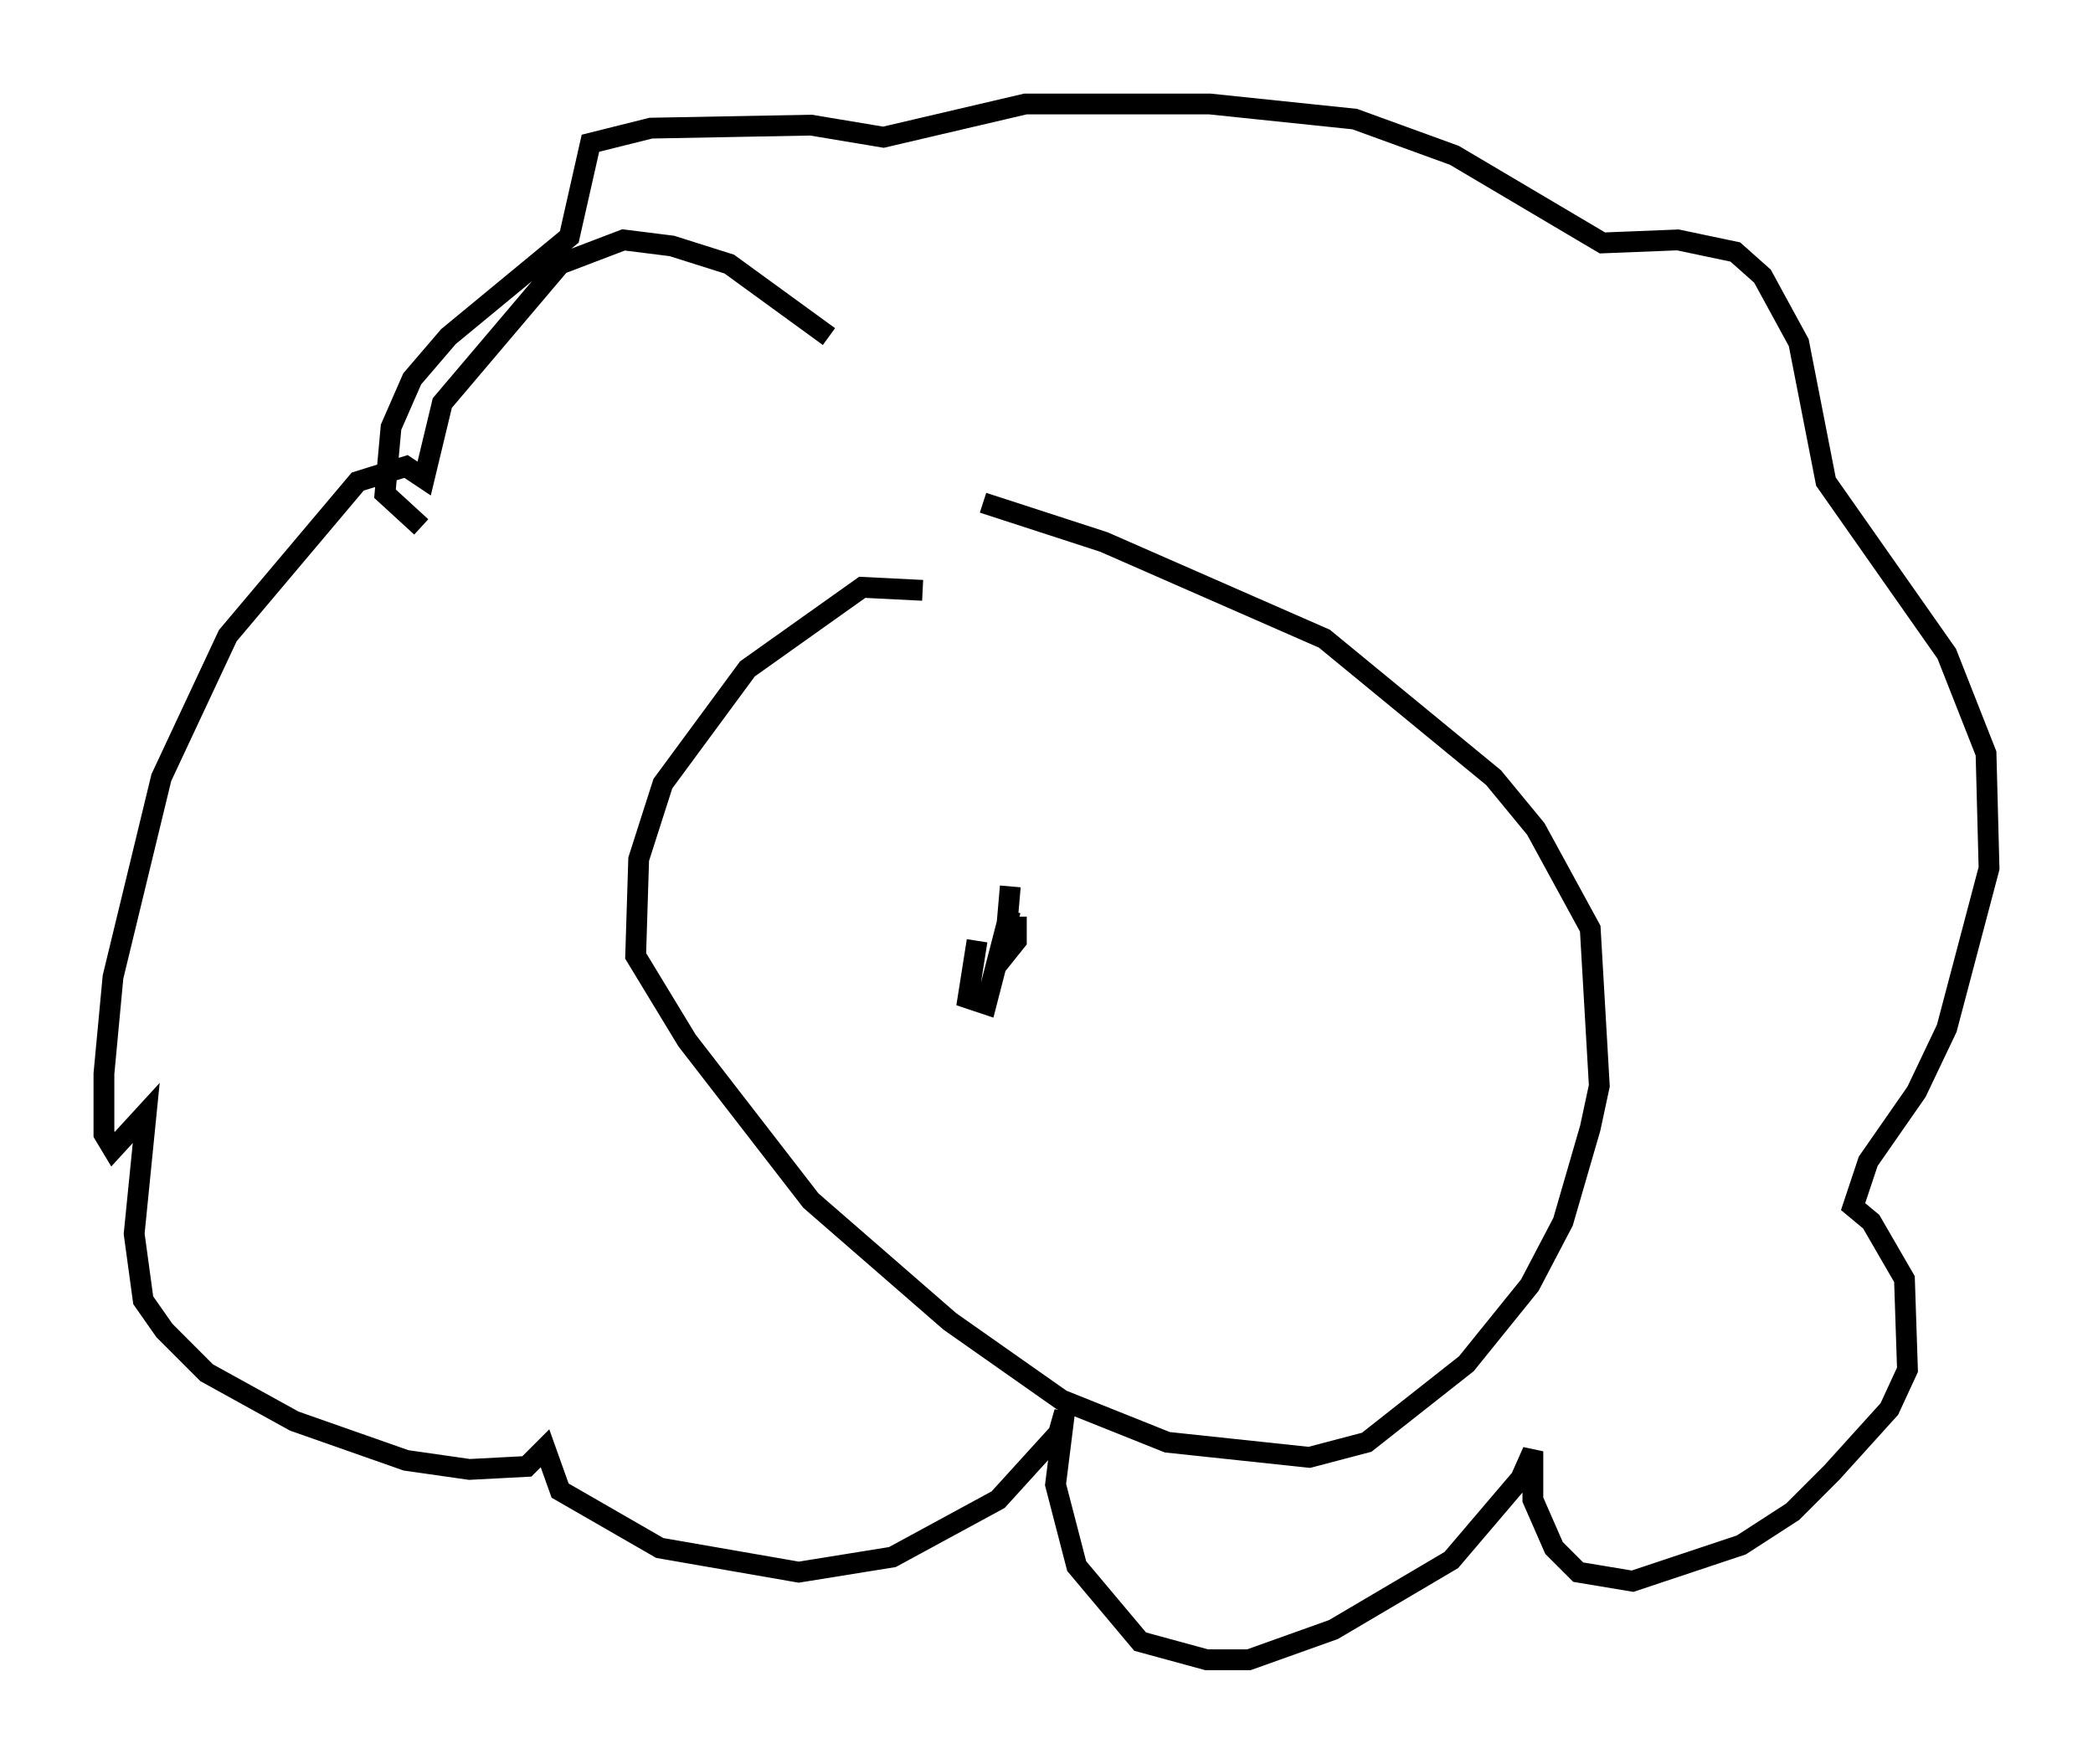 <?xml version="1.0" encoding="utf-8" ?>
<svg baseProfile="full" height="84.804" version="1.1" width="100.637" xmlns="http://www.w3.org/2000/svg" xmlns:ev="http://www.w3.org/2001/xml-events" xmlns:xlink="http://www.w3.org/1999/xlink"><defs /><rect fill="white" height="84.804" width="100.637" x="0" y="0" /><path d="M53.223, 30.128 m-8.86, -1.743 l-2.905, -0.145 -5.52, 3.922 l-4.067, 5.52 -1.162, 3.631 l-0.145, 4.648 2.469, 4.067 l5.955, 7.698 6.682, 5.81 l5.374, 3.777 5.084, 2.034 l6.827, 0.726 2.76, -0.726 l4.793, -3.777 3.05, -3.777 l1.598, -3.05 1.307, -4.503 l0.436, -2.034 -0.436, -7.553 l-2.615, -4.793 -2.034, -2.469 l-8.134, -6.682 -10.603, -4.648 l-5.81, -1.888 m-7.408, -7.989 l-4.793, -3.486 -2.76, -0.872 l-2.324, -0.291 -3.05, 1.162 l-5.665, 6.682 -0.872, 3.631 l-0.872, -0.581 -2.324, 0.726 l-6.246, 7.408 -3.196, 6.827 l-2.324, 9.587 -0.436, 4.648 l0.0, 2.905 0.436, 0.726 l1.598, -1.743 -0.581, 5.81 l0.436, 3.196 1.017, 1.453 l2.034, 2.034 4.212, 2.324 l5.374, 1.888 3.05, 0.436 l2.76, -0.145 0.872, -0.872 l0.726, 2.034 4.793, 2.76 l6.682, 1.162 4.503, -0.726 l5.084, -2.76 2.905, -3.196 l0.291, -1.017 -0.436, 3.486 l1.017, 3.922 3.05, 3.631 l3.196, 0.872 2.034, 0.0 l4.067, -1.453 5.665, -3.341 l3.341, -3.922 0.581, -1.307 l0.0, 2.324 1.017, 2.324 l1.162, 1.162 2.615, 0.436 l5.229, -1.743 2.469, -1.598 l1.888, -1.888 2.76, -3.05 l0.872, -1.888 -0.145, -4.358 l-1.598, -2.76 -0.872, -0.726 l0.726, -2.179 2.324, -3.341 l1.453, -3.05 2.034, -7.698 l-0.145, -5.52 -1.888, -4.793 l-5.81, -8.279 -1.307, -6.682 l-1.743, -3.196 -1.307, -1.162 l-2.76, -0.581 -3.631, 0.145 l-7.117, -4.212 -4.793, -1.743 l-6.972, -0.726 -8.86, 0.0 l-6.827, 1.598 -3.486, -0.581 l-7.698, 0.145 -2.905, 0.726 l-1.017, 4.503 -5.81, 4.793 l-1.743, 2.034 -1.017, 2.324 l-0.291, 3.196 1.743, 1.598 m26.726, 19.899 l-0.436, 2.76 0.872, 0.291 l1.162, -4.503 m0.0, -1.162 l-0.291, 3.341 0.581, -0.726 l0.0, -1.162 m10.749, 5.374 " fill="none" stroke="black" stroke-width="1" /></svg>